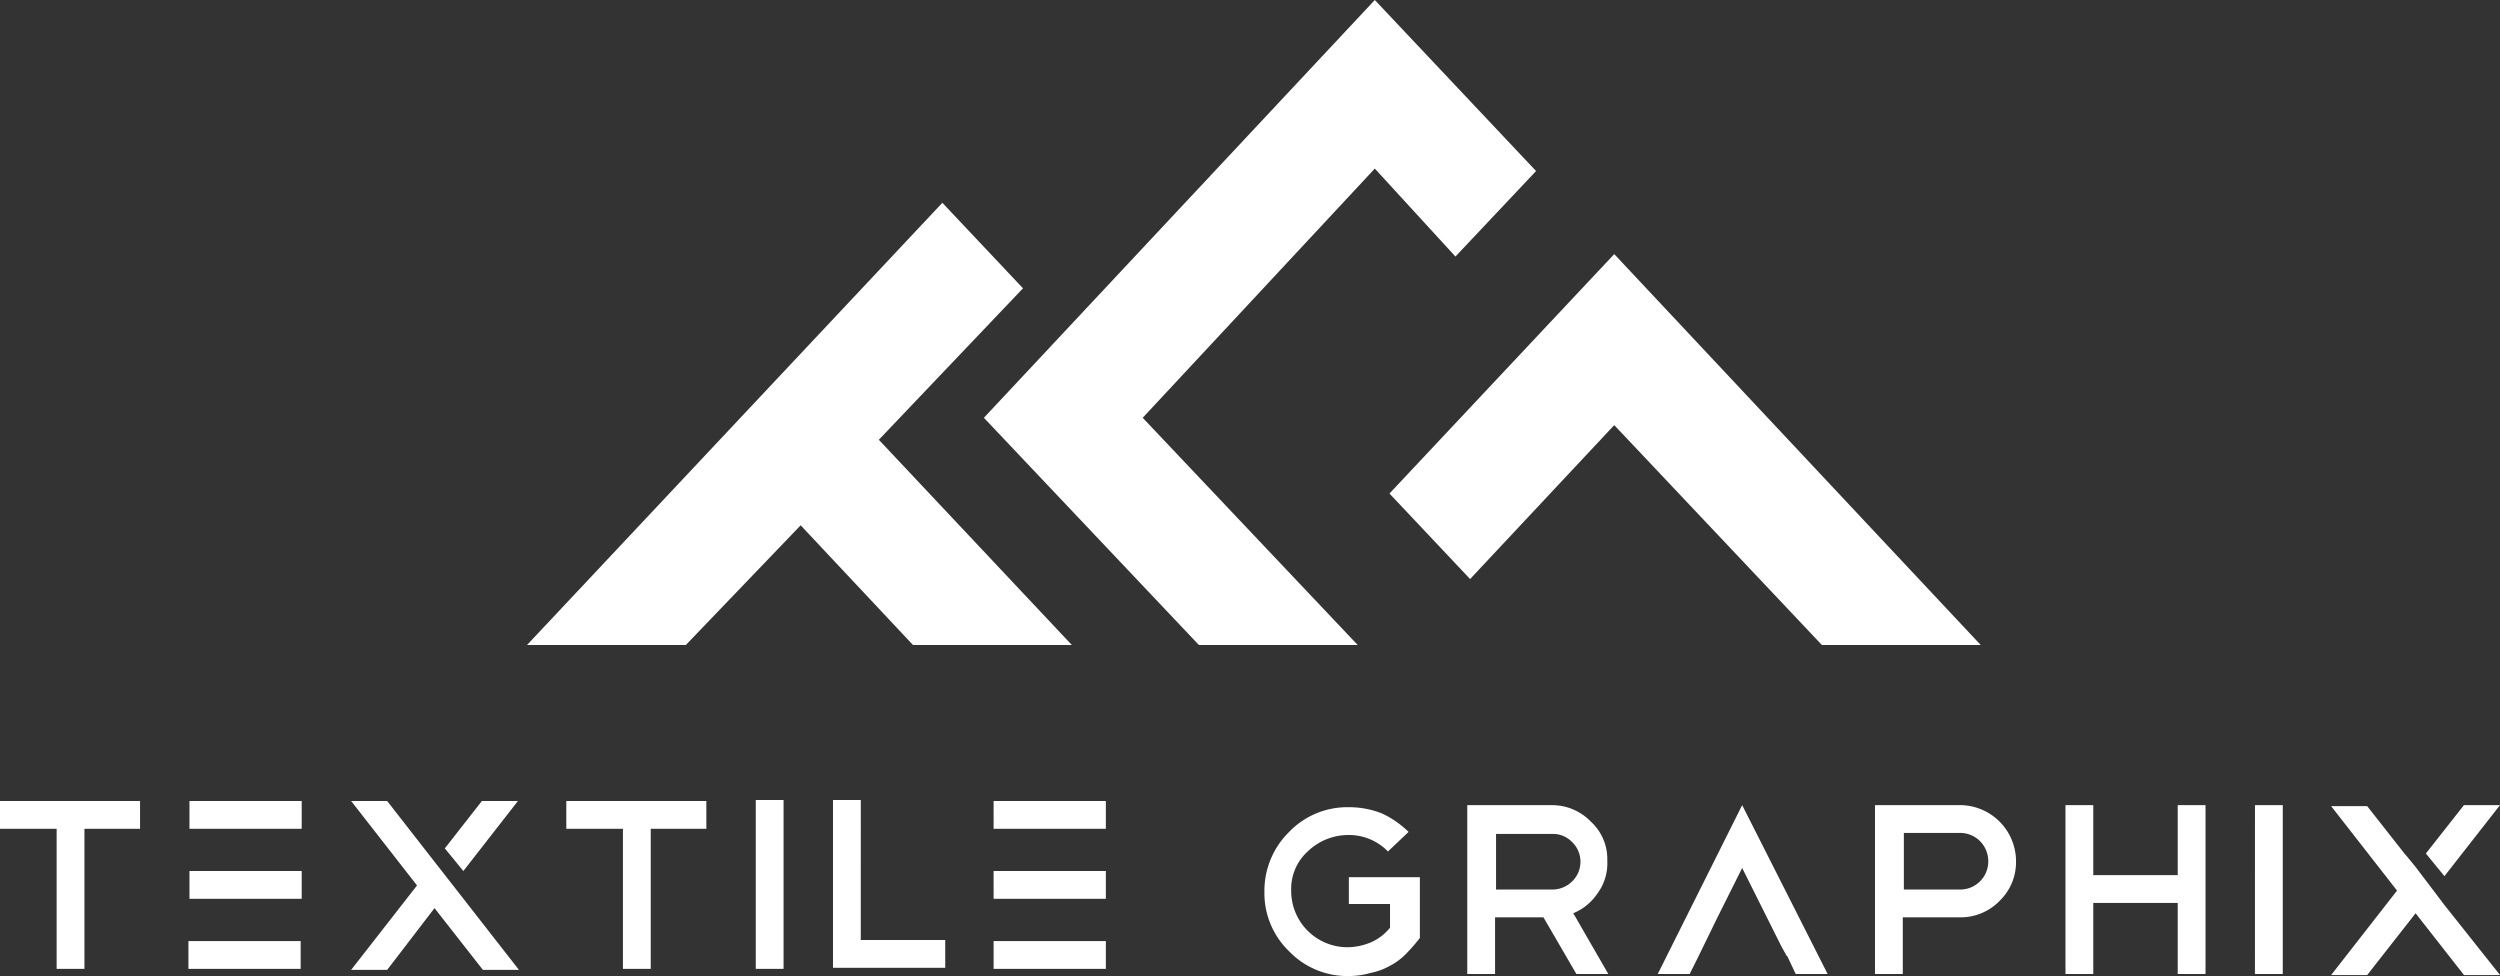 <svg xmlns="http://www.w3.org/2000/svg" viewBox="0 0 349.341 136.389">
  <rect x="0" y="0" width="349.341" height="136.389" fill="#333333" stroke="none"/>
  <defs>
    <style>
      .cls-1, .cls-2 {
        fill: #fff;
      }

      .cls-1 {
        fill-rule: evenodd;
      }
    </style>
  </defs>
  <g id="Group_425" data-name="Group 425" transform="translate(-259.85 42.841)">
    <g id="Group_2" data-name="Group 2" transform="translate(259.85 -42.841)">
      <path id="Path_1" data-name="Path 1" class="cls-1" d="M76.134,70.095,49.163,41.416,69.306,20.249,58.039,8.3,0,70.095H22.191L38.238,53.366l15.7,16.729Z" transform="translate(73.643 20.037)"/>
      <path id="Path_2" data-name="Path 2" class="cls-1" d="M84.592,35.848,95.858,23.9,73.325,0,18.7,58.38,48.744,90.131H70.935L40.891,58.38,73.325,23.557Z" transform="translate(118.786 0)"/>
      <path id="Path_3" data-name="Path 3" class="cls-1" d="M117.92,65.025,66.709,10.4,35.3,43.858,46.566,55.807,66.709,34.3l29.02,30.727Z" transform="translate(158.86 25.106)"/>
      <g id="Group_1" data-name="Group 1" transform="translate(0 111.785)">
        <path id="Path_4" data-name="Path 4" class="cls-2" d="M362.656,11H357.62L352.3,17.762l2.59,3.165Zm-45.034,9.784h-11.8V11h-3.885V34.6h3.885V24.669h11.8V34.6h3.885V11h-3.885ZM328.413,34.6H332.3V11h-3.885Zm22.445-14.964h0l-1.295-1.583-.144-.144L344.1,11.144H339.06l9.208,11.8-9.208,11.8H344.1l6.762-8.633,6.762,8.633h5.036l-7.769-9.784ZM287.119,11h-11.8V34.6h3.885V26.683h7.913a7.6,7.6,0,0,0,5.611-2.3,7.513,7.513,0,0,0,2.3-5.467A7.86,7.86,0,0,0,287.119,11M290,21.647a3.931,3.931,0,0,1-2.734,1.151h-7.913V14.885h7.913A3.931,3.931,0,0,1,290,16.036a4.017,4.017,0,0,1,1.151,2.878A3.931,3.931,0,0,1,290,21.647M244.962,34.6h4.46l1.151-2.3,2.734-5.611h0l3.453-6.906,2.158,4.316,3.309,6.618.719,1.295.144.144,1.151,2.446h4.46L256.76,11Zm-43.308-9.784h5.9v3.309a7.032,7.032,0,0,1-2.59,2.014,8.535,8.535,0,0,1-3.309.719,7.86,7.86,0,0,1-7.913-7.913,7.076,7.076,0,0,1,2.3-5.467,8.2,8.2,0,0,1,5.611-2.3,7.6,7.6,0,0,1,5.611,2.3l2.878-2.734a13.4,13.4,0,0,0-3.741-2.59,12.462,12.462,0,0,0-4.6-.863,11.293,11.293,0,0,0-8.345,3.453A11.525,11.525,0,0,0,190,23.086a11.293,11.293,0,0,0,3.453,8.345,11.293,11.293,0,0,0,8.345,3.453,10.953,10.953,0,0,0,3.021-.432,8.907,8.907,0,0,0,2.734-1.007,8.778,8.778,0,0,0,2.3-1.727,25.023,25.023,0,0,0,1.87-2.158V21.072H201.8v3.741Zm34.963-1.583a7.061,7.061,0,0,0,1.295-4.46,7.076,7.076,0,0,0-2.3-5.467,7.514,7.514,0,0,0-5.467-2.3h-11.8V34.6h3.885V26.683h6.762l4.6,7.913h4.46l-4.892-8.489a7.484,7.484,0,0,0,3.453-2.878m-3.6-1.583a3.931,3.931,0,0,1-2.734,1.151h-7.913v-7.77h7.913a3.684,3.684,0,0,1,2.734,1.151,3.822,3.822,0,0,1,0,5.467" transform="translate(-13.315 -10.281)"/>
        <path id="Path_5" data-name="Path 5" class="cls-2" d="M93.674,14.529h15.683V10.644H93.674Zm34.243,4.6h0L121.3,10.644h-5.036l9.208,11.8-9.208,11.8H121.3l6.618-8.633,6.762,8.633h5.036l-9.208-11.8Zm-34.243,5.18h15.683V20.428H93.674ZM67.2,14.529h7.913V34.1H79V14.529h7.77V10.644H67.2Zm38.848,15.683H93.53V34.1h15.683V30.212Zm23.309-12.949,2.59,3.165,7.626-9.784h-5.036Zm88.486,12.949h-11.8V34.1h15.683V30.212Zm-11.8-5.9h15.683V20.428H206.044Zm0-9.784h15.683V10.644H206.044ZM187.484,10.5H183.6V33.952h15.683V30.068h-11.8Zm-41.15,4.029h7.913V34.1h3.885V14.529h7.77V10.644H146.334v3.885ZM172.808,34.1h3.885V10.5h-3.885Z" transform="translate(-67.2 -10.5)"/>
      </g>
    </g>
  </g>
</svg>
